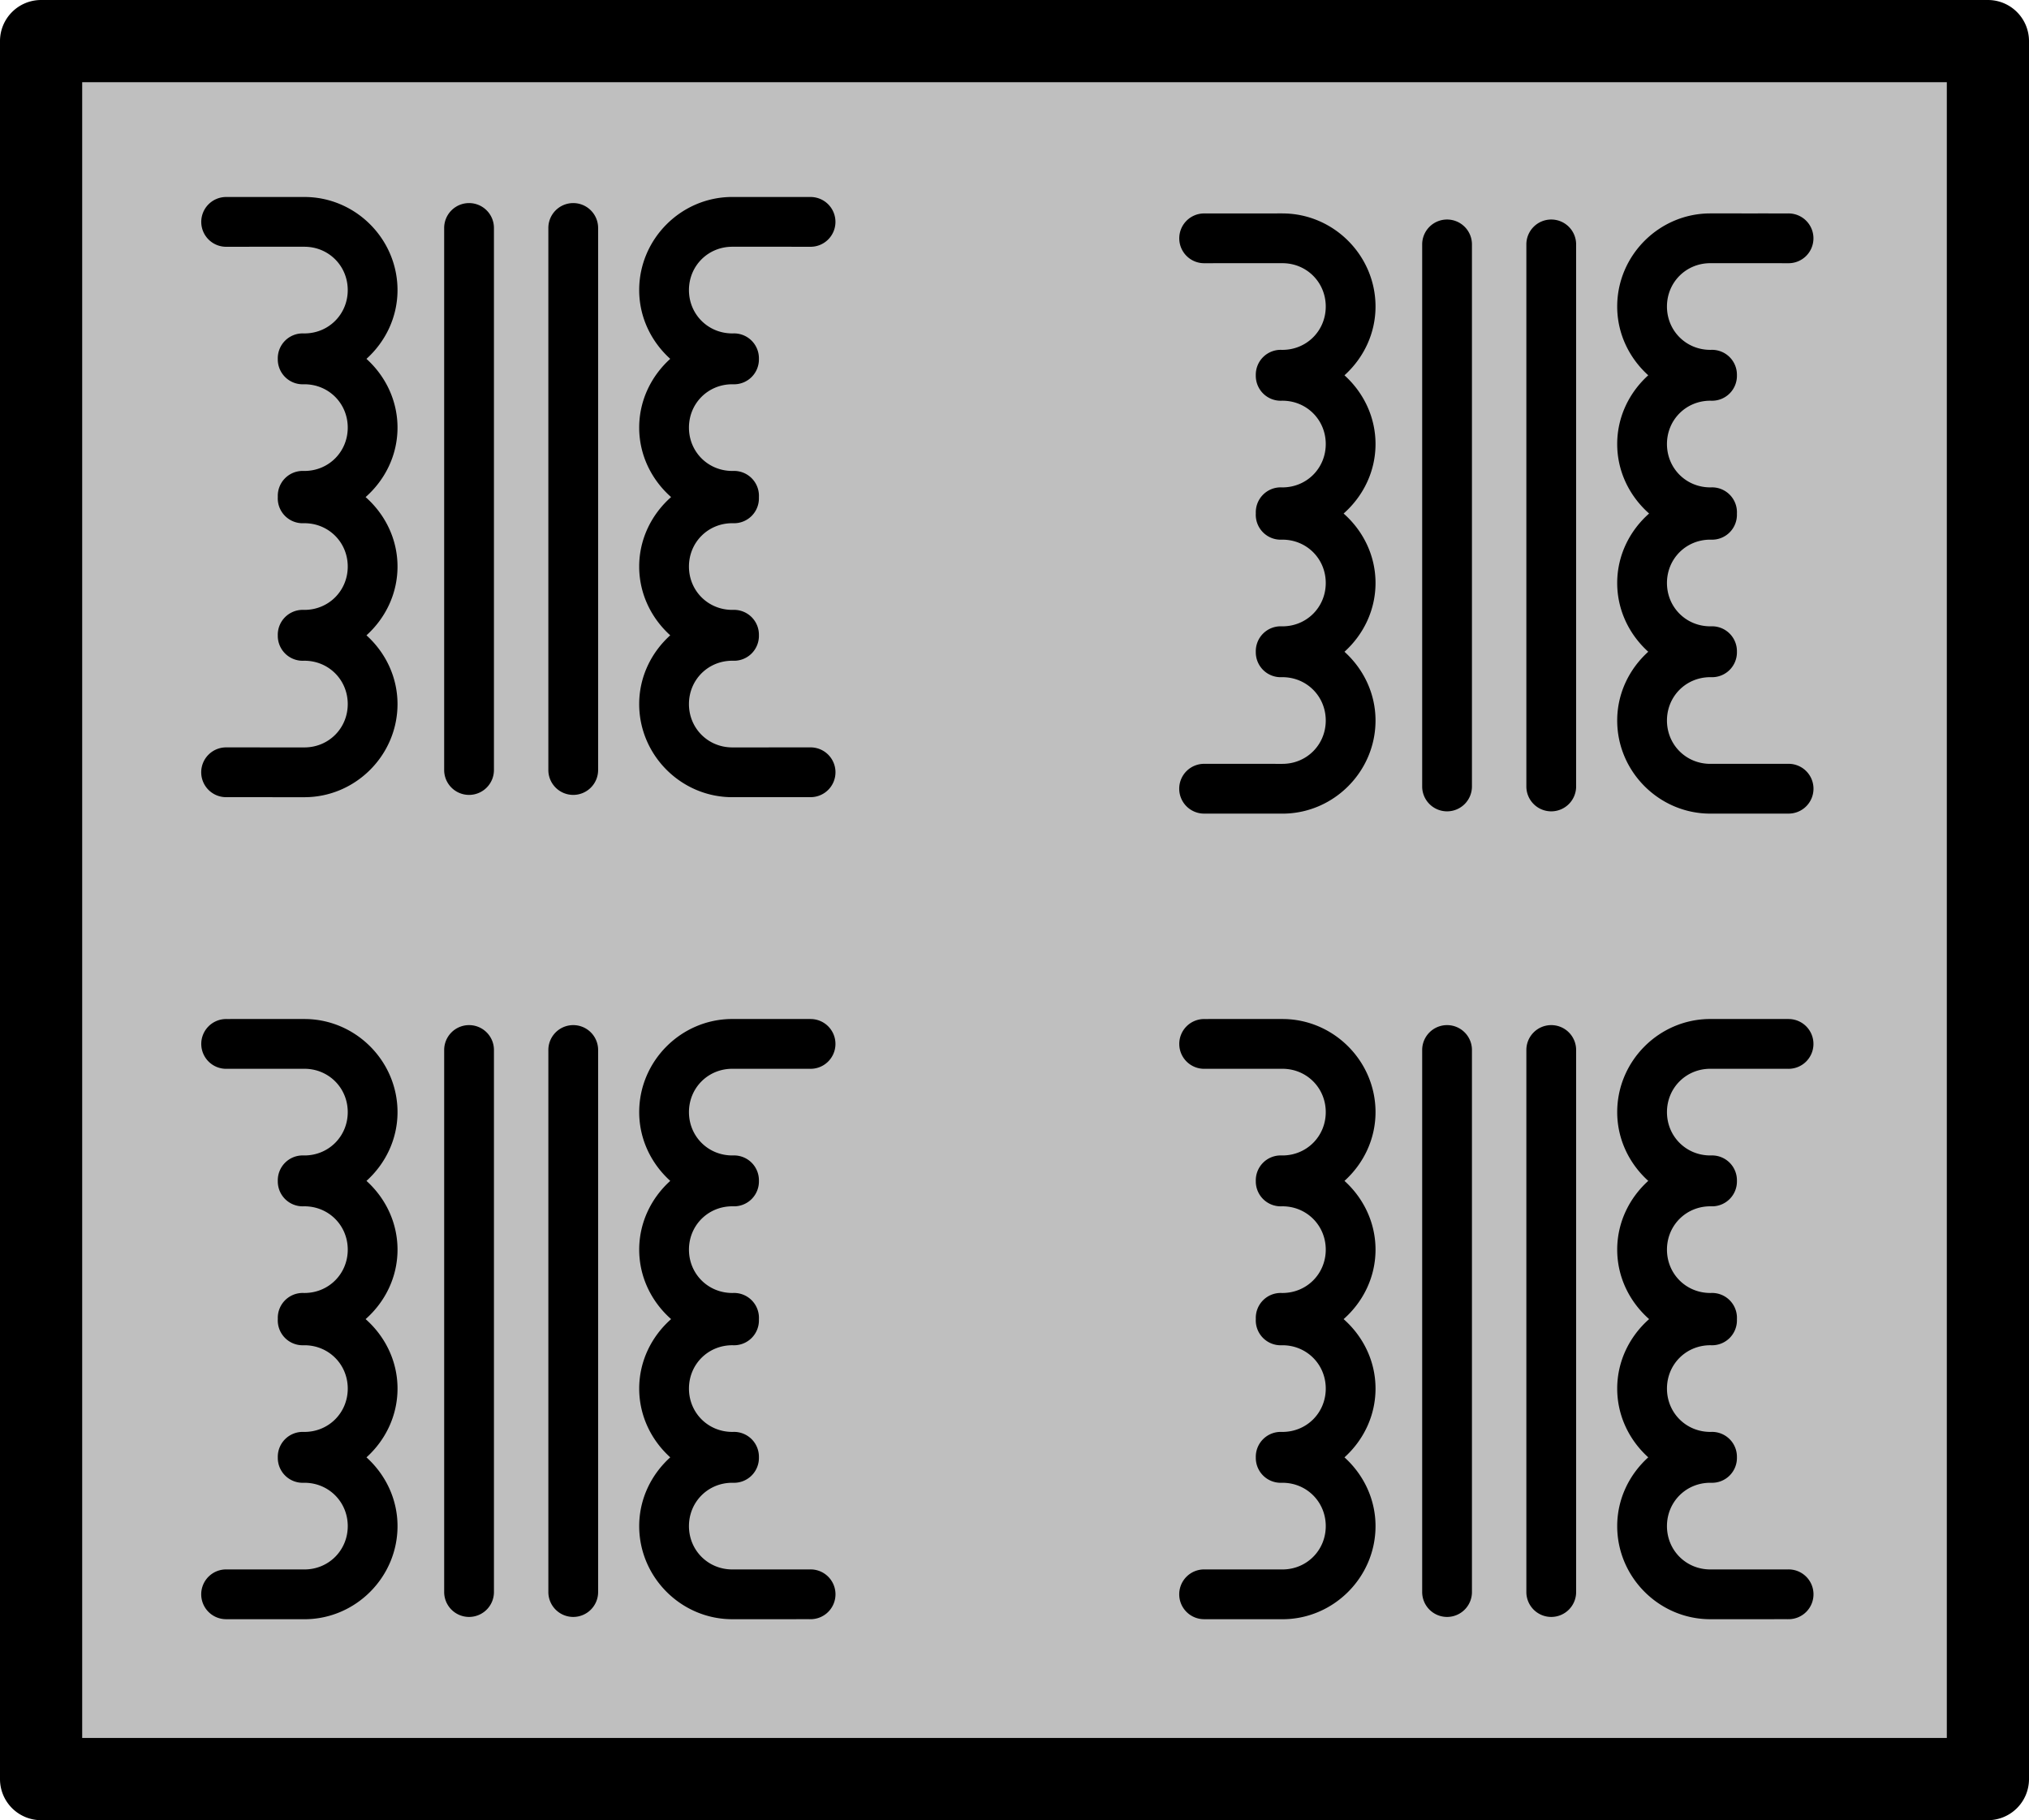 <?xml version="1.0" encoding="UTF-8" standalone="no"?>
<svg xmlns:rdf="http://www.w3.org/1999/02/22-rdf-syntax-ns#" xmlns="http://www.w3.org/2000/svg" version="1.0" xmlns:cc="http://creativecommons.org/ns#" xmlns:dc="http://purl.org/dc/elements/1.1/" viewBox="0 0 493.762 442.85">
<defs>
<style type="text/css">.fil0 {fill:#EF7900}</style>
</defs>
<path opacity=".25" d="m8.584 8.344h473.762v422.85h-473.762z"/>
<path style="color-rendering:auto;text-decoration-color:#000000;color:#000000;isolation:auto;mix-blend-mode:normal;shape-rendering:auto;solid-color:#000000;block-progression:tb;text-decoration-line:none;image-rendering:auto;white-space:normal;text-indent:0;text-transform:none;text-decoration-style:solid" d="m10 0a10.001 10.001 0 0 0 -10 10v422.85a10.001 10.001 0 0 0 10 10h473.762a10.001 10.001 0 0 0 10 -10v-422.85a10.001 10.001 0 0 0 -10 -10h-473.762zm10 20h453.762v402.85h-453.762l0-402.85zm54.082 27.924c-0.075 0-4.773 0.001-9.488 0.002-2.358 0-4.716-0.001-6.492 0-0.888 0-1.629 0.002-2.154 0.002-0.263 0-0.471-0-0.617 0-0.073 0-0.131-0-0.174 0-0.043 0 0.324-0.012-0.207 0.002a6.056 6.056 0 1 0 0.314 12.107c-0.524 0.014-0.113 0.002-0.078 0.002 0.035-0 0.089 0 0.16 0 0.141-0 0.348 0 0.609 0 0.523-0 1.263-0.002 2.15-0.002 1.775-0.001 4.133-0.002 6.49-0.002 4.715-0.001 9.445 0 9.486 0 5.895 0 10.543 4.648 10.543 10.543 0 5.895-4.648 10.543-10.543 10.543-0.047 0-0.128 0-0.244-0.002a6.056 6.056 0 0 0 -6.236 6.229 6.056 6.056 0 0 0 6.289 6.148c0.046-0.001 0.11-0.002 0.191-0.002 5.895 0 10.543 4.648 10.543 10.543 0 5.895-4.648 10.545-10.543 10.545-0.047 0-0.129-0.002-0.244-0.004a6.056 6.056 0 0 0 -6.232 6.305 6.056 6.056 0 0 0 6.285 6.418c0.046-0.001 0.11-0.002 0.191-0.002 5.895 0 10.543 4.648 10.543 10.543 0 5.895-4.648 10.543-10.543 10.543-0.047 0-0.129 0-0.244-0.002a6.056 6.056 0 0 0 -6.236 6.229 6.056 6.056 0 0 0 6.289 6.148c0.046-0.001 0.11-0.002 0.191-0.002 5.895 0 10.543 4.65 10.543 10.545 0 5.895-4.648 10.543-10.543 10.543l-9.486-0.002c-2.357-0-4.715-0.001-6.49-0.002-0.887-0-1.629 0-2.152 0-0.262-0-0.467 0-0.609 0-0.142-0-0.826-0.012-0.133 0a6.056 6.056 0 1 0 -0.209 12.109c0.708 0.012 0.185 0.002 0.33 0.002 0.145 0 0.353-0 0.615 0 0.525 0 1.268-0 2.156 0 1.776 0 4.133 0.002 6.49 0.002 4.715 0.001 9.395 0.002 9.488 0.002 12.44 0 22.654-10.214 22.654-22.654 0-6.633-2.957-12.574-7.555-16.73 4.598-4.157 7.555-10.097 7.555-16.73 0-6.73-3.049-12.74-7.764-16.902 4.714-4.162 7.764-10.172 7.764-16.902 0-6.633-2.958-12.572-7.555-16.729 4.598-4.157 7.555-10.097 7.555-16.73 0-12.44-10.214-22.654-22.654-22.654zm104.119 0c-12.44 0-22.654 10.214-22.654 22.654 0 6.633 2.957 12.574 7.555 16.73-4.597 4.157-7.555 10.095-7.555 16.729 0 6.73 3.049 12.74 7.764 16.902-4.714 4.162-7.764 10.172-7.764 16.902 0 6.633 2.957 12.574 7.555 16.73-4.598 4.157-7.555 10.097-7.555 16.73 0 12.44 10.214 22.654 22.654 22.654 0.093 0 4.775-0.001 9.49-0.002 2.358-0 4.715-0.001 6.49-0.002 0.888-0 1.63 0 2.154 0 0.262-0 0.47 0 0.615 0 0.145-0-0.378 0.01 0.33-0.002a6.056 6.056 0 1 0 -0.209 -12.109c0.693-0.012 0.011-0-0.131 0-0.142 0-0.35-0-0.611 0-0.523 0-1.265-0-2.152 0-1.775 0-4.131 0.002-6.488 0.002-4.715 0.001-9.465 0.002-9.488 0.002-5.895 0-10.543-4.648-10.543-10.543 0-5.895 4.648-10.545 10.543-10.545 0.082 0 0.145 0.001 0.191 0.002a6.056 6.056 0 0 0 6.291 -6.197 6.056 6.056 0 0 0 -6.238 -6.18c-0.116 0.002-0.197 0.002-0.244 0.002-5.895 0-10.543-4.648-10.543-10.543 0-5.895 4.648-10.543 10.543-10.543 0.082 0 0.145 0.001 0.191 0.002a6.056 6.056 0 0 0 6.287 -6.312 6.056 6.056 0 0 0 -6.234 -6.41c-0.116 0.002-0.197 0.004-0.244 0.004-5.895 0-10.543-4.65-10.543-10.545 0-5.895 4.648-10.543 10.543-10.543 0.082 0 0.145 0.001 0.191 0.002a6.056 6.056 0 0 0 6.291 -6.197 6.056 6.056 0 0 0 -6.238 -6.18c-0.116 0.002-0.197 0.002-0.244 0.002-5.895 0-10.543-4.648-10.543-10.543 0-5.895 4.648-10.543 10.543-10.543 0.041 0 4.774-0.001 9.488 0 2.357 0 4.714 0.001 6.488 0.002 0.887 0 1.63 0.004 2.152 0.004 0.261 0 0.468-0 0.609 0 0.071 0 0.126-0 0.16 0 0.035 0 0.445 0.01-0.078-0.004a6.056 6.056 0 1 0 0.312 -12.107c-0.531-0.014-0.164-0.002-0.207-0.002-0.043-0-0.101 0-0.174 0-0.146-0-0.353 0-0.615 0-0.525-0-1.268-0.002-2.156-0.002-1.776-0.001-4.133 0-6.49 0-4.715-0.001-9.415-0.002-9.49-0.002zm-64.146 1.486a6.056 6.056 0 0 0 -5.965 6.141v131.715a6.056 6.056 0 1 0 12.111 0v-131.715a6.056 6.056 0 0 0 -6.146 -6.141zm25.352 0a6.056 6.056 0 0 0 -5.965 6.141v131.715a6.056 6.056 0 1 0 12.111 0v-131.715a6.056 6.056 0 0 0 -6.146 -6.141zm172.676 2.514c-0.075 0-4.773 0.001-9.488 0.002-2.358 0-4.716-0.001-6.492 0-0.888 0-1.629 0.002-2.154 0.002-0.263 0-0.471-0-0.617 0-0.073 0-0.131-0-0.174 0-0.043 0 0.324-0.012-0.207 0.002a6.056 6.056 0 1 0 0.314 12.107c-0.524 0.014-0.113 0.002-0.078 0.002 0.035-0 0.089 0 0.16 0 0.141-0 0.348 0 0.609 0 0.523-0 1.263-0.002 2.15-0.002 1.775-0.001 4.133-0.002 6.49-0.002 4.715-0.001 9.445 0 9.486 0 5.895 0 10.543 4.648 10.543 10.543 0 5.895-4.648 10.543-10.543 10.543-0.047 0-0.129 0-0.244-0.002a6.056 6.056 0 0 0 -6.236 6.229 6.056 6.056 0 0 0 6.289 6.148c0.046-0.001 0.11-0.002 0.191-0.002 5.895 0 10.543 4.648 10.543 10.543 0 5.895-4.648 10.545-10.543 10.545-0.047 0-0.129-0.002-0.244-0.004a6.056 6.056 0 0 0 -6.232 6.305 6.056 6.056 0 0 0 6.285 6.418c0.046-0.001 0.11-0.002 0.191-0.002 5.895 0 10.543 4.648 10.543 10.543 0 5.895-4.648 10.543-10.543 10.543-0.047 0-0.129 0-0.244-0.002a6.056 6.056 0 0 0 -6.236 6.229 6.056 6.056 0 0 0 6.289 6.148c0.046-0.001 0.11-0.002 0.191-0.002 5.895 0 10.543 4.65 10.543 10.545s-4.648 10.543-10.543 10.543l-9.486-0.002c-2.357-0-4.715-0.001-6.49-0.002-0.887-0-1.629 0-2.152 0-0.262-0-0.467 0-0.609 0-0.142-0-0.826-0.012-0.133 0a6.056 6.056 0 1 0 -0.209 12.109c0.708 0.012 0.185 0.002 0.33 0.002 0.145 0 0.353-0 0.615 0 0.525 0 1.268-0 2.156 0 1.776 0 4.133 0.002 6.49 0.002 4.715 0.001 9.395 0.002 9.488 0.002 12.44 0 22.654-10.214 22.654-22.654 0-6.633-2.957-12.574-7.555-16.73 4.598-4.157 7.555-10.097 7.555-16.73 0-6.73-3.049-12.74-7.764-16.902 4.714-4.162 7.764-10.172 7.764-16.902 0-6.633-2.958-12.572-7.555-16.729 4.598-4.157 7.555-10.097 7.555-16.73 0-12.44-10.214-22.654-22.654-22.654zm104.119 0c-12.44 0-22.654 10.214-22.654 22.654 0 6.633 2.957 12.574 7.555 16.73-4.597 4.157-7.555 10.095-7.555 16.729 0 6.73 3.049 12.74 7.764 16.902-4.714 4.162-7.764 10.172-7.764 16.902 0 6.633 2.957 12.574 7.555 16.73-4.598 4.157-7.555 10.097-7.555 16.73 0 12.44 10.214 22.654 22.654 22.654 0.093 0 4.775-0.001 9.49-0.002 2.358-0 4.715-0.001 6.49-0.002 0.888-0 1.63 0 2.154 0 0.262-0 0.47 0 0.615 0 0.145-0-0.378 0.01 0.33-0.002a6.056 6.056 0 1 0 -0.209 -12.109c0.693-0.012 0.011-0-0.131 0-0.142 0-0.35-0-0.611 0-0.523 0-1.265-0-2.152 0-1.775 0-4.131 0.002-6.488 0.002-4.715 0.001-9.465 0.002-9.488 0.002-5.895 0-10.543-4.648-10.543-10.543s4.648-10.545 10.543-10.545c0.082 0 0.146 0.001 0.191 0.002a6.056 6.056 0 0 0 6.291 -6.197 6.056 6.056 0 0 0 -6.238 -6.18c-0.116 0.002-0.197 0.002-0.244 0.002-5.895 0-10.543-4.648-10.543-10.543 0-5.895 4.648-10.543 10.543-10.543 0.082 0 0.146 0.001 0.191 0.002a6.056 6.056 0 0 0 6.287 -6.312 6.056 6.056 0 0 0 -6.234 -6.41c-0.116 0.002-0.197 0.004-0.244 0.004-5.895 0-10.543-4.65-10.543-10.545 0-5.895 4.648-10.543 10.543-10.543 0.082 0 0.146 0.001 0.191 0.002a6.056 6.056 0 0 0 6.291 -6.197 6.056 6.056 0 0 0 -6.238 -6.18c-0.116 0.002-0.197 0.002-0.244 0.002-5.895 0-10.543-4.648-10.543-10.543 0-5.895 4.648-10.543 10.543-10.543 0.041 0 4.774-0.001 9.488 0 2.357 0 4.714 0.001 6.488 0.002 0.887 0 1.63 0.004 2.152 0.004 0.261 0 0.468-0 0.609 0 0.071 0 0.126-0 0.16 0 0.035 0 0.444 0.01-0.08-0.004a6.056 6.056 0 1 0 0.314 -12.107c-0.531-0.014-0.164-0.002-0.207-0.002-0.043-0-0.101 0-0.174 0-0.146-0-0.353 0-0.615 0-0.525-0-1.268-0.002-2.156-0.002-1.776-0.001-4.133 0-6.49 0-4.715-0.001-9.415-0.002-9.49-0.002zm-64.146 1.486a6.056 6.056 0 0 0 -5.965 6.141v131.715a6.056 6.056 0 1 0 12.111 0v-131.715a6.056 6.056 0 0 0 -6.146 -6.141zm25.352 0a6.056 6.056 0 0 0 -5.965 6.141v131.715a6.056 6.056 0 1 0 12.111 0v-131.715a6.056 6.056 0 0 0 -6.146 -6.141zm-303.324 194.514c-0.075 0-4.773 0.001-9.488 0.002-2.358 0-4.716-0.001-6.492 0-0.888 0-1.629 0.002-2.154 0.002-0.263 0-0.471-0-0.617 0-0.073 0-0.131-0-0.174 0-0.043 0 0.324-0.012-0.207 0.002a6.056 6.056 0 1 0 0.314 12.107c-0.524 0.014-0.113 0.002-0.078 0.002 0.035-0 0.089 0 0.16 0 0.141-0 0.348 0 0.609 0 0.523-0 1.263-0.002 2.15-0.002 1.775-0.001 4.133-0.002 6.49-0.002 4.715-0.001 9.445 0 9.486 0 5.895 0 10.543 4.648 10.543 10.543 0 5.895-4.648 10.543-10.543 10.543-0.047 0-0.128 0-0.244-0.002a6.056 6.056 0 0 0 -6.236 6.229 6.056 6.056 0 0 0 6.289 6.148c0.046-0.001 0.11-0.002 0.191-0.002 5.895 0 10.543 4.648 10.543 10.543s-4.648 10.545-10.543 10.545c-0.047 0-0.129-0.002-0.244-0.004a6.056 6.056 0 0 0 -6.232 6.305 6.056 6.056 0 0 0 6.285 6.418c0.046-0.001 0.11-0.002 0.191-0.002 5.895 0 10.543 4.648 10.543 10.543 0 5.895-4.648 10.543-10.543 10.543-0.047 0-0.129 0-0.244-0.002a6.056 6.056 0 0 0 -6.236 6.229 6.056 6.056 0 0 0 6.289 6.148c0.046-0.001 0.11-0.002 0.191-0.002 5.895 0 10.543 4.65 10.543 10.545s-4.648 10.543-10.543 10.543l-9.486-0.002c-2.357-0-4.715-0.001-6.49-0.002-0.887-0-1.629 0-2.152 0-0.262-0-0.467 0-0.609 0-0.142-0-0.826-0.012-0.133 0a6.056 6.056 0 1 0 -0.209 12.109c0.708 0.012 0.185 0.002 0.33 0.002 0.145 0 0.353-0 0.615 0 0.525 0 1.268-0 2.156 0 1.776 0 4.133 0.002 6.49 0.002 4.715 0.001 9.395 0.002 9.488 0.002 12.44 0 22.654-10.214 22.654-22.654 0-6.633-2.957-12.574-7.555-16.73 4.598-4.157 7.555-10.097 7.555-16.73 0-6.73-3.049-12.74-7.764-16.902 4.714-4.162 7.764-10.172 7.764-16.902 0-6.633-2.958-12.572-7.555-16.729 4.598-4.157 7.555-10.097 7.555-16.73 0-12.44-10.214-22.654-22.654-22.654zm104.119 0c-12.44 0-22.654 10.214-22.654 22.654 0 6.633 2.957 12.574 7.555 16.73-4.597 4.157-7.555 10.095-7.555 16.729 0 6.73 3.049 12.74 7.764 16.902-4.714 4.162-7.764 10.172-7.764 16.902 0 6.633 2.957 12.574 7.555 16.73-4.598 4.157-7.555 10.097-7.555 16.73 0 12.44 10.214 22.654 22.654 22.654 0.093 0 4.775-0.001 9.49-0.002 2.358-0 4.715-0.001 6.49-0.002 0.888-0 1.63 0 2.154 0 0.262-0 0.47 0 0.615 0 0.145-0-0.378 0.01 0.33-0.002a6.056 6.056 0 1 0 -0.209 -12.109c0.693-0.012 0.011-0-0.131 0-0.142 0-0.35-0-0.611 0-0.523 0-1.265-0-2.152 0-1.775 0-4.131 0.002-6.488 0.002-4.715 0.001-9.465 0.002-9.488 0.002-5.895 0-10.543-4.648-10.543-10.543s4.648-10.545 10.543-10.545c0.082 0 0.145 0.001 0.191 0.002a6.056 6.056 0 0 0 6.291 -6.197 6.056 6.056 0 0 0 -6.238 -6.18c-0.116 0.002-0.197 0.002-0.244 0.002-5.895 0-10.543-4.648-10.543-10.543 0-5.895 4.648-10.543 10.543-10.543 0.082 0 0.145 0.001 0.191 0.002a6.056 6.056 0 0 0 6.287 -6.312 6.056 6.056 0 0 0 -6.234 -6.41c-0.116 0.002-0.197 0.004-0.244 0.004-5.895 0-10.543-4.65-10.543-10.545 0-5.895 4.648-10.543 10.543-10.543 0.082 0 0.145 0.001 0.191 0.002a6.056 6.056 0 0 0 6.291 -6.197 6.056 6.056 0 0 0 -6.238 -6.18c-0.116 0.002-0.197 0.002-0.244 0.002-5.895 0-10.543-4.648-10.543-10.543 0-5.895 4.648-10.543 10.543-10.543 0.041 0 4.774-0.001 9.488 0 2.357 0 4.714 0.001 6.488 0.002 0.887 0 1.63 0.004 2.152 0.004 0.261 0 0.468-0 0.609 0 0.071 0 0.126-0 0.16 0 0.035 0 0.445 0.01-0.078-0.004a6.056 6.056 0 1 0 0.312 -12.107c-0.531-0.014-0.164-0.002-0.207-0.002-0.043-0-0.101 0-0.174 0-0.146-0-0.353 0-0.615 0-0.525-0-1.268-0.002-2.156-0.002-1.776-0.001-4.133 0-6.49 0-4.715-0.001-9.415-0.002-9.49-0.002zm133.881 0c-0.075 0-4.773 0.001-9.488 0.002-2.358 0-4.716-0.001-6.492 0-0.888 0-1.629 0.002-2.154 0.002-0.263 0-0.471-0-0.617 0-0.073 0-0.131-0-0.174 0-0.043 0 0.324-0.012-0.207 0.002a6.056 6.056 0 1 0 0.314 12.107c-0.524 0.014-0.113 0.002-0.078 0.002 0.035-0 0.089 0 0.16 0 0.141-0 0.348 0 0.609 0 0.523-0 1.263-0.002 2.15-0.002 1.775-0.001 4.133-0.002 6.49-0.002 4.715-0.001 9.445 0 9.486 0 5.895 0 10.543 4.648 10.543 10.543 0 5.895-4.648 10.543-10.543 10.543-0.047 0-0.129 0-0.244-0.002a6.056 6.056 0 0 0 -6.236 6.229 6.056 6.056 0 0 0 6.289 6.148c0.046-0.001 0.11-0.002 0.191-0.002 5.895 0 10.543 4.648 10.543 10.543s-4.648 10.545-10.543 10.545c-0.047 0-0.129-0.002-0.244-0.004a6.056 6.056 0 0 0 -6.232 6.305 6.056 6.056 0 0 0 6.285 6.418c0.046-0.001 0.11-0.002 0.191-0.002 5.895 0 10.543 4.648 10.543 10.543 0 5.895-4.648 10.543-10.543 10.543-0.047 0-0.129 0-0.244-0.002a6.056 6.056 0 0 0 -6.236 6.229 6.056 6.056 0 0 0 6.289 6.148c0.046-0.001 0.11-0.002 0.191-0.002 5.895 0 10.543 4.65 10.543 10.545s-4.648 10.543-10.543 10.543l-9.486-0.002c-2.357-0-4.715-0.001-6.49-0.002-0.887-0-1.629 0-2.152 0-0.262-0-0.467 0-0.609 0-0.142-0-0.826-0.012-0.133 0a6.056 6.056 0 1 0 -0.209 12.109c0.708 0.012 0.185 0.002 0.33 0.002 0.145 0 0.353-0 0.615 0 0.525 0 1.268-0 2.156 0 1.776 0 4.133 0.002 6.49 0.002 4.715 0.001 9.395 0.002 9.488 0.002 12.44 0 22.654-10.214 22.654-22.654 0-6.633-2.957-12.574-7.555-16.73 4.598-4.157 7.555-10.097 7.555-16.73 0-6.73-3.049-12.74-7.764-16.902 4.714-4.162 7.764-10.172 7.764-16.902 0-6.633-2.958-12.572-7.555-16.729 4.598-4.157 7.555-10.097 7.555-16.73 0-12.44-10.214-22.654-22.654-22.654zm104.119 0c-12.44 0-22.654 10.214-22.654 22.654 0 6.633 2.957 12.574 7.555 16.73-4.597 4.157-7.555 10.095-7.555 16.729 0 6.73 3.049 12.74 7.764 16.902-4.714 4.162-7.764 10.172-7.764 16.902 0 6.633 2.957 12.574 7.555 16.73-4.598 4.157-7.555 10.097-7.555 16.73 0 12.44 10.214 22.654 22.654 22.654 0.093 0 4.775-0.001 9.49-0.002 2.358-0 4.715-0.001 6.49-0.002 0.888-0 1.63 0 2.154 0 0.262-0 0.47 0 0.615 0 0.145-0-0.378 0.01 0.33-0.002a6.056 6.056 0 1 0 -0.209 -12.109c0.693-0.012 0.011-0-0.131 0-0.142 0-0.35-0-0.611 0-0.523 0-1.265-0-2.152 0-1.775 0-4.131 0.002-6.488 0.002-4.715 0.001-9.465 0.002-9.488 0.002-5.895 0-10.543-4.648-10.543-10.543s4.648-10.545 10.543-10.545c0.082 0 0.146 0.001 0.191 0.002a6.056 6.056 0 0 0 6.291 -6.197 6.056 6.056 0 0 0 -6.238 -6.18c-0.116 0.002-0.197 0.002-0.244 0.002-5.895 0-10.543-4.648-10.543-10.543 0-5.895 4.648-10.543 10.543-10.543 0.082 0 0.146 0.001 0.191 0.002a6.056 6.056 0 0 0 6.287 -6.312 6.056 6.056 0 0 0 -6.234 -6.41c-0.116 0.002-0.197 0.004-0.244 0.004-5.895 0-10.543-4.65-10.543-10.545 0-5.895 4.648-10.543 10.543-10.543 0.082 0 0.146 0.001 0.191 0.002a6.056 6.056 0 0 0 6.291 -6.197 6.056 6.056 0 0 0 -6.238 -6.18c-0.116 0.002-0.197 0.002-0.244 0.002-5.895 0-10.543-4.648-10.543-10.543 0-5.895 4.648-10.543 10.543-10.543 0.041 0 4.774-0.001 9.488 0 2.357 0 4.714 0.001 6.488 0.002 0.887 0 1.63 0.004 2.152 0.004 0.261 0 0.468-0 0.609 0 0.071 0 0.126-0 0.16 0 0.035 0 0.444 0.01-0.08-0.004a6.056 6.056 0 1 0 0.314 -12.107c-0.531-0.014-0.164-0.002-0.207-0.002-0.043-0-0.101 0-0.174 0-0.146-0-0.353 0-0.615 0-0.525-0-1.268-0.002-2.156-0.002-1.776-0.001-4.133 0-6.49 0-4.715-0.001-9.415-0.002-9.49-0.002zm-302.146 1.486a6.056 6.056 0 0 0 -5.965 6.141v131.715a6.056 6.056 0 1 0 12.111 0v-131.715a6.056 6.056 0 0 0 -6.146 -6.141zm25.352 0a6.056 6.056 0 0 0 -5.965 6.141v131.715a6.056 6.056 0 1 0 12.111 0v-131.715a6.056 6.056 0 0 0 -6.146 -6.141zm212.648 0a6.056 6.056 0 0 0 -5.965 6.141v131.715a6.056 6.056 0 1 0 12.111 0v-131.715a6.056 6.056 0 0 0 -6.146 -6.141zm25.352 0a6.056 6.056 0 0 0 -5.965 6.141v131.715a6.056 6.056 0 1 0 12.111 0v-131.715a6.056 6.056 0 0 0 -6.146 -6.141z"/>
</svg>
